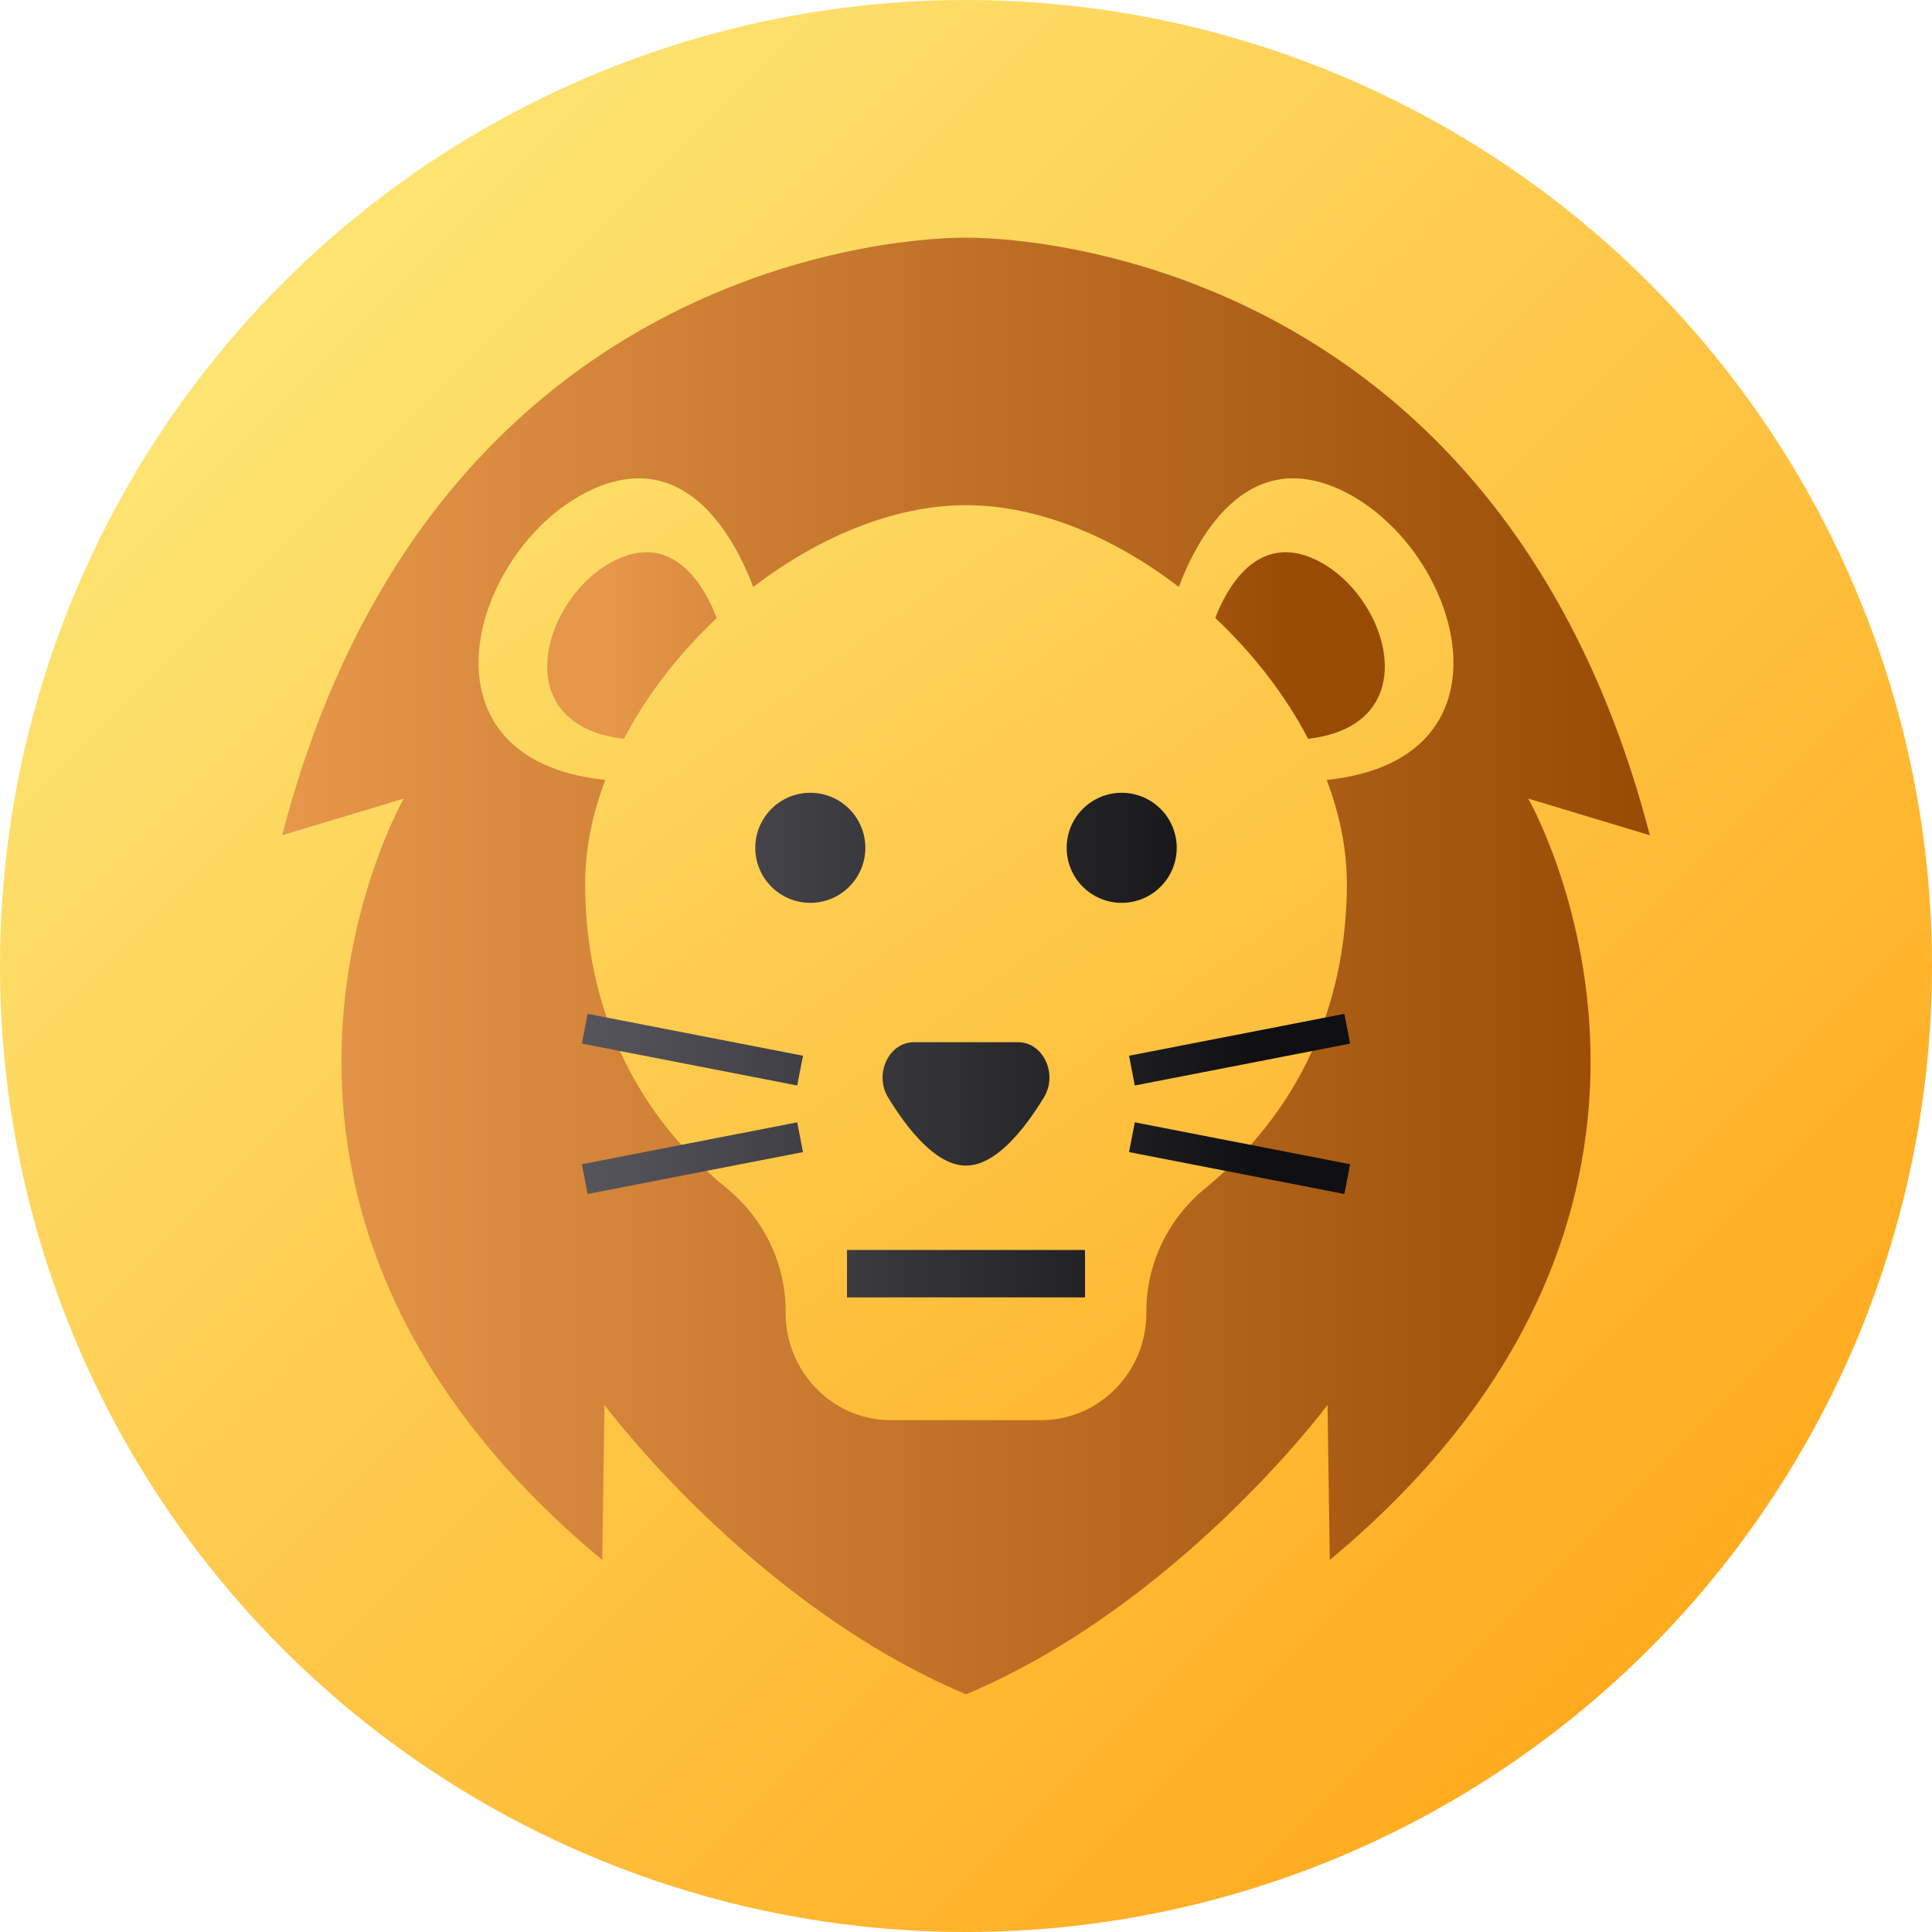 <?xml version="1.0" encoding="iso-8859-1"?>
<!-- Generator: Adobe Illustrator 21.0.0, SVG Export Plug-In . SVG Version: 6.00 Build 0)  -->
<svg version="1.1" id="Capa_1" xmlns="http://www.w3.org/2000/svg" xmlns:xlink="http://www.w3.org/1999/xlink" x="0px" y="0px"
	 viewBox="0 0 512 512" style="enable-background:new 0 0 512 512;" xml:space="preserve">
<linearGradient id="SVGID_1_" gradientUnits="userSpaceOnUse" x1="74.981" y1="439.019" x2="437.019" y2="76.981" gradientTransform="matrix(1 0 0 -1 0 514)">
	<stop  offset="0" style="stop-color:#FDE472"/>
	<stop  offset="1" style="stop-color:#FFAB1F"/>
</linearGradient>
<circle style="fill:url(#SVGID_1_);" cx="256" cy="256" r="256"/>
<linearGradient id="SVGID_2_" gradientUnits="userSpaceOnUse" x1="74.774" y1="258" x2="437.226" y2="258" gradientTransform="matrix(1 0 0 -1 0 514)">
	<stop  offset="0" style="stop-color:#E6974A"/>
	<stop  offset="1" style="stop-color:#984B04"/>
</linearGradient>
<path style="fill:url(#SVGID_2_);" d="M437.226,221.354C395.294,59.553,256,63,256,63S116.706,59.553,74.774,221.354l32.228-9.724
	c0,0-61.426,106.985,52.593,201.765l0.597-41.071c0,0,39.315,52.929,95.809,76.682c56.493-23.753,95.809-76.682,95.809-76.682
	l0.597,41.071C466.425,318.616,405,211.63,405,211.63L437.226,221.354z"/>
<linearGradient id="SVGID_3_" gradientUnits="userSpaceOnUse" x1="152.329" y1="457.223" x2="410.689" y2="95.184" gradientTransform="matrix(1 0 0 -1 0 514)">
	<stop  offset="0" style="stop-color:#FDE472"/>
	<stop  offset="1" style="stop-color:#FFAB1F"/>
</linearGradient>
<path style="fill:url(#SVGID_3_);" d="M354.987,129.686c-25.295-11.528-38.14,13.983-42.593,25.859
	c-17.216-13.244-37.326-21.67-56.36-21.67c-19.047,0-39.182,8.437-56.419,21.696c-4.443-11.864-17.289-37.421-42.602-25.885
	c-31.67,14.433-49.384,71.523,3.398,77.007c-3.424,9.023-5.342,18.303-5.342,27.476c0,27.839,9.603,57.92,37.579,80.789
	c9.748,7.968,15.56,19.894,15.56,32.622v0.451c0,15.576,12.516,28.321,27.814,28.321h39.957c15.298,0,27.814-12.744,27.814-28.321
	v-0.451c0-12.728,5.812-24.654,15.56-32.622c27.976-22.869,37.579-52.95,37.579-80.789c0-9.173-1.915-18.454-5.336-27.477
	C404.37,201.205,386.656,144.118,354.987,129.686z"/>
<g>
	
		<linearGradient id="SVGID_4_" gradientUnits="userSpaceOnUse" x1="158.33" y1="289.32" x2="335.32" y2="289.32" gradientTransform="matrix(1 0 0 -1 0 514)">
		<stop  offset="0" style="stop-color:#56545B"/>
		<stop  offset="1" style="stop-color:#0F0F11"/>
	</linearGradient>
	<circle style="fill:url(#SVGID_4_);" cx="214.74" cy="224.68" r="14.583"/>
	
		<linearGradient id="SVGID_5_" gradientUnits="userSpaceOnUse" x1="158.33" y1="289.32" x2="335.32" y2="289.32" gradientTransform="matrix(1 0 0 -1 0 514)">
		<stop  offset="0" style="stop-color:#56545B"/>
		<stop  offset="1" style="stop-color:#0F0F11"/>
	</linearGradient>
	<circle style="fill:url(#SVGID_5_);" cx="297.26" cy="224.68" r="14.583"/>
	
		<linearGradient id="SVGID_6_" gradientUnits="userSpaceOnUse" x1="158.33" y1="176.46" x2="335.32" y2="176.46" gradientTransform="matrix(1 0 0 -1 0 514)">
		<stop  offset="0" style="stop-color:#56545B"/>
		<stop  offset="1" style="stop-color:#0F0F11"/>
	</linearGradient>
	<rect x="224.47" y="331.26" style="fill:url(#SVGID_6_);" width="63.07" height="12.559"/>
	
		<linearGradient id="SVGID_7_" gradientUnits="userSpaceOnUse" x1="158.33" y1="221.453" x2="335.32" y2="221.453" gradientTransform="matrix(1 0 0 -1 0 514)">
		<stop  offset="0" style="stop-color:#56545B"/>
		<stop  offset="1" style="stop-color:#0F0F11"/>
	</linearGradient>
	<path style="fill:url(#SVGID_7_);" d="M269.817,276.197h-13.815h-0.004h-13.815c-6.636,0-10.604,8.442-6.832,14.627
		c5.309,8.706,12.836,18.07,20.648,18.073l0,0c0.001,0,0.001,0,0.002,0c0.001,0,0.001,0,0.002,0l0,0
		c7.812-0.003,15.338-9.367,20.647-18.073C280.422,284.64,276.454,276.197,269.817,276.197z"/>
	
		<linearGradient id="SVGID_8_" gradientUnits="userSpaceOnUse" x1="158.33" y1="235.828" x2="335.32" y2="235.828" gradientTransform="matrix(1 0 0 -1 0 514)">
		<stop  offset="0" style="stop-color:#56545B"/>
		<stop  offset="1" style="stop-color:#0F0F11"/>
	</linearGradient>
	<polygon style="fill:url(#SVGID_8_);" points="211.267,287.667 154.197,276.565 155.732,268.677 212.802,279.78 	"/>
	
		<linearGradient id="SVGID_9_" gradientUnits="userSpaceOnUse" x1="158.33" y1="207.075" x2="335.32" y2="207.075" gradientTransform="matrix(1 0 0 -1 0 514)">
		<stop  offset="0" style="stop-color:#56545B"/>
		<stop  offset="1" style="stop-color:#0F0F11"/>
	</linearGradient>
	<polygon style="fill:url(#SVGID_9_);" points="155.732,316.42 212.802,305.317 211.267,297.43 154.197,308.533 	"/>
	
		<linearGradient id="SVGID_10_" gradientUnits="userSpaceOnUse" x1="158.33" y1="235.828" x2="335.32" y2="235.828" gradientTransform="matrix(1 0 0 -1 0 514)">
		<stop  offset="0" style="stop-color:#56545B"/>
		<stop  offset="1" style="stop-color:#0F0F11"/>
	</linearGradient>
	<polygon style="fill:url(#SVGID_10_);" points="300.733,287.667 357.803,276.565 356.268,268.677 299.198,279.78 	"/>
	
		<linearGradient id="SVGID_11_" gradientUnits="userSpaceOnUse" x1="158.33" y1="207.075" x2="335.32" y2="207.075" gradientTransform="matrix(1 0 0 -1 0 514)">
		<stop  offset="0" style="stop-color:#56545B"/>
		<stop  offset="1" style="stop-color:#0F0F11"/>
	</linearGradient>
	<polygon style="fill:url(#SVGID_11_);" points="356.268,316.42 299.198,305.317 300.733,297.43 357.803,308.533 	"/>
</g>
<g>
	
		<linearGradient id="SVGID_12_" gradientUnits="userSpaceOnUse" x1="160" y1="342.938" x2="342.79" y2="342.938" gradientTransform="matrix(1 0 0 -1 0 514)">
		<stop  offset="0" style="stop-color:#E6974A"/>
		<stop  offset="1" style="stop-color:#984B04"/>
	</linearGradient>
	<path style="fill:url(#SVGID_12_);" d="M189.952,163.792c-9.958,9.351-18.48,20.307-24.613,31.995
		c-32.102-3.7-21.137-38.752-1.622-47.64C179.12,141.122,187.081,156.304,189.952,163.792z"/>
	
		<linearGradient id="SVGID_13_" gradientUnits="userSpaceOnUse" x1="160" y1="342.938" x2="342.79" y2="342.938" gradientTransform="matrix(1 0 0 -1 0 514)">
		<stop  offset="0" style="stop-color:#E6974A"/>
		<stop  offset="1" style="stop-color:#984B04"/>
	</linearGradient>
	<path style="fill:url(#SVGID_13_);" d="M346.67,195.786c-6.124-11.696-14.656-22.661-24.613-32.021
		c2.888-7.506,10.84-22.634,26.227-15.618C367.798,157.035,378.763,192.078,346.67,195.786z"/>
</g>
<g>
</g>
<g>
</g>
<g>
</g>
<g>
</g>
<g>
</g>
<g>
</g>
<g>
</g>
<g>
</g>
<g>
</g>
<g>
</g>
<g>
</g>
<g>
</g>
<g>
</g>
<g>
</g>
<g>
</g>
</svg>
